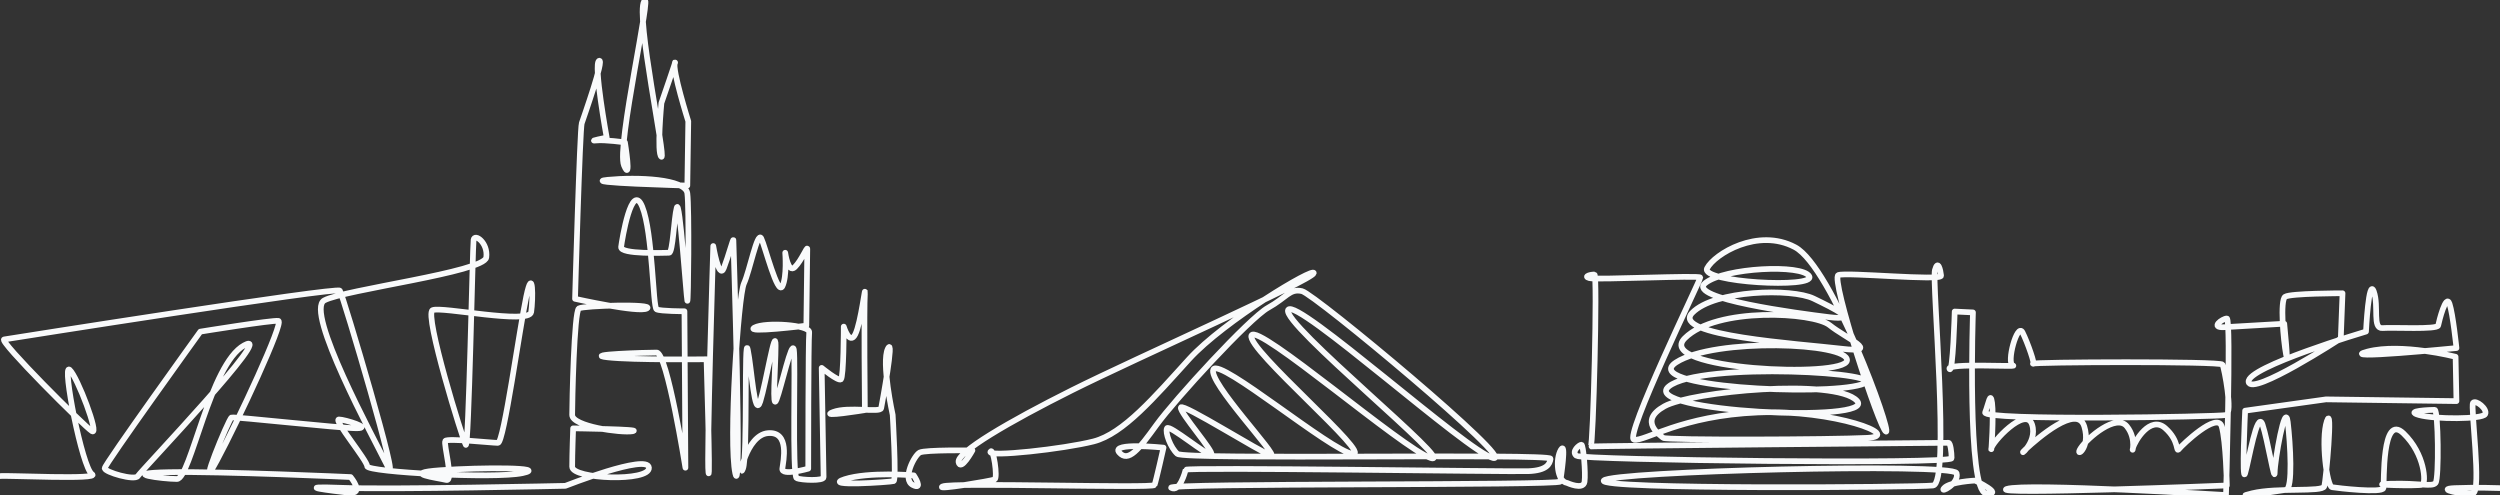 <svg width="2634" height="522" xmlns="http://www.w3.org/2000/svg">

    <rect width="100%" height="100%" fill="#333333" stroke="none"/>

    <path stroke-width="6px" stroke-linejoin="round" stroke-linecap="round" stroke="#f9fafb" fill="none" fill-rule="evenodd" d="m0.25,501.59c5.14,-1.02 106.94,4.12 96.66,-2.06c-10.29,-6.16 -31.88,-117.22 -23.65,-110.02c8.23,7.19 31.88,69.92 23.65,64.78c-8.23,-5.14 -98.72,-95.63 -92.55,-96.66c6.17,-1.03 350.65,-55.53 353.73,-51.42c3.09,4.11 65.81,215.94 50.39,185.1c-15.42,-30.85 -87.4,-163.5 -66.84,-174.81c20.57,-11.32 168.64,-29.82 170.7,-45.25c2.06,-15.43 -12.34,-25.71 -13.37,-18.52c-1.03,7.2 -5.14,221.09 -8.23,215.95c-3.08,-5.14 -44.21,-137.8 -34.96,-141.9c9.26,-4.12 101.8,15.42 103.86,2.05c2.06,-13.36 2.06,-50.38 -5.14,-16.45c-7.2,33.93 -23.65,154.24 -29.82,154.24s-53.47,-5.14 -55.52,-2.06c-2.06,3.09 9.26,43.2 1.03,41.14c-8.23,-2.06 -49.36,-7.2 -6.17,-10.28c43.19,-3.09 115.17,-3.09 86.38,3.08c-28.79,6.17 -163.5,-1.03 -163.5,-7.2s-35.99,-49.36 -29.82,-49.36s35.99,9.26 18.51,9.26s-128.54,-12.34 -131.62,-11.31c-3.09,1.03 -38.05,87.4 -15.43,45.25c22.62,-42.16 70.96,-146.02 64.79,-147.05c-6.17,-1.02 -82.26,11.32 -82.26,11.32c0,0 -100.77,139.84 -100.77,143.96s31.88,13.36 34.96,8.22c3.09,-5.14 148.08,-157.32 112.09,-137.79c-35.99,19.54 -56.56,140.88 -70.95,140.88s-62.73,-6.17 -8.23,-7.19c54.5,-1.03 191.27,5.14 191.27,5.14c0,0 15.42,18.51 -2.06,16.45c-17.48,-2.06 -61.7,-7.2 -8.22,-5.14c53.47,2.06 236.51,-2.06 236.51,-2.06c0,0 87.07,-34.27 88.08,-19.1c1.01,15.16 -80.89,12.13 -80.89,-1.02s1.01,-40.44 1.01,-40.44c0,0 74.82,1 62.69,3.03c-12.13,2.02 -63.7,-5.05 -63.7,-17.18s2.02,-109.2 7.08,-112.23c5.05,-3.03 79.88,-5.05 71.78,0c-8.09,5.06 -75.83,-10.11 -75.83,-10.11c0,0 5.06,-178.96 7.08,-185.03c2.02,-6.07 24.27,-68.76 18.2,-65.72c-6.07,3.03 8.09,80.88 8.09,80.88c0,0 -20.22,4.05 -11.12,3.04c9.1,-1.02 30.33,2.02 30.33,2.02c0,0 7.08,43.48 -1.01,24.26c-8.09,-19.21 30.33,-188.06 21.23,-172.89c-9.1,15.17 23.25,166.83 18.2,163.8c-5.05,-3.04 0,-56.63 0,-56.63c0,0 17.19,-49.54 14.16,-42.46c-3.03,7.07 14.15,61.68 14.15,61.68l-1.01,67.74s-115.26,-3.04 -83.92,-6.07c31.35,-3.04 81.9,-1.02 83.92,14.15c2.02,15.17 1.01,117.28 0,113.24c-1.01,-4.04 -8.09,-109.2 -11.12,-98.07c-3.04,11.12 -4.04,47.52 -8.09,47.52s-51.57,2.02 -50.55,-6.07c1.01,-8.1 11.12,-69.77 22.24,-42.47c11.12,27.3 11.12,106.17 15.17,108.19c4.05,2.02 29.32,2.02 29.32,2.02l1.02,164.81s-19.21,-121.33 -30.33,-121.33s-78.87,2.02 -51.57,5.05c27.3,3.04 104.14,2.02 104.14,2.02c0,0 4.05,132.46 2.03,119.31c-2.03,-13.14 5.05,-238.61 5.05,-238.61c0,0 6.07,36.39 11.12,23.26c5.06,-13.15 10.11,-32.36 10.11,-29.32s9.1,278.05 2.02,245.69c-7.08,-32.35 3.03,-187.05 9.1,-200.2c6.07,-13.15 14.16,-55.61 18.2,-47.52c4.04,8.09 17.19,60.67 22.25,50.55c5.05,-10.11 3.03,-35.38 3.03,-35.38c0,0 3.03,22.24 10.11,15.16c7.08,-7.07 13.14,-22.24 13.14,-19.21s-1.01,80.88 -1.01,80.88c0,0 -65.72,8.09 -54.6,2.02c11.12,-6.07 58.65,-3.03 57.64,5.06c-1.02,8.09 -1.02,143.57 -1.02,143.57c0,0 -28.31,8.09 -27.3,0c1.01,-8.09 8.09,-39.43 -15.17,-37.41c-23.26,2.02 -31.34,50.56 -26.29,37.41c5.06,-13.14 1.01,-144.59 5.06,-125.37c4.05,19.21 7.08,73.81 13.14,54.6c6.07,-19.21 16.17,-81.9 16.17,-58.65s-4.04,69.76 1.01,56.62c5.06,-13.15 16.18,-63.71 18.2,-52.58c2.02,11.12 -2.02,133.46 3.04,135.48c5.05,2.02 28.31,3.04 28.31,-1.01s-2.02,-115.26 -2.02,-115.26c0,0 17.19,14.15 20.22,12.13c3.04,-2.02 3.04,-55.61 3.04,-55.61c0,0 6.07,20.22 12.13,8.09c6.07,-12.13 11.13,-56.62 10.11,-42.46c-1.01,14.15 0,122.33 0,122.33c0,0 -49.54,8.09 -33.37,2.02c16.18,-6.07 49.54,1.01 50.56,-4.04c1.01,-5.05 14.15,-76.84 7.07,-62.68c-7.07,14.15 5.06,69.76 5.06,69.76c0,0 4.04,68.75 1.02,69.76c-3.04,1 -76.84,6.07 -51.57,-2.02c25.27,-8.09 72.79,-4.04 72.79,-4.04c0,0 10.71,16.03 -0.96,10.19c-11.68,-5.83 1.45,-31.36 7.29,-34.28c5.84,-2.92 55.44,-2.19 55.44,-2.19c0,0 -12.4,22.61 -14.6,12.39c-2.18,-10.21 52.53,-42.31 119.64,-75.86c67.12,-33.56 253.13,-115.99 254.59,-123.28c1.46,-7.3 -94.83,50.33 -131.3,90.45c-36.48,40.12 -69.3,78.79 -100.67,86.81c-31.37,8.02 -111.61,16.77 -108.7,10.94c2.92,-5.84 8.02,27.72 4.38,29.18c-3.64,1.46 -63.46,11.67 -54.71,7.29c8.75,-4.37 221.77,2.19 223.23,-1.46c1.46,-3.64 9.48,-39.39 9.48,-39.39c0,0 -56.17,-5.84 -46.69,5.1c9.48,10.94 20.42,-2.92 39.39,-29.18c18.97,-26.26 97.75,-112.34 117.45,-123.29c19.7,-10.94 22.61,-20.42 35.75,-17.51c13.13,2.92 227.59,181.64 201.34,175.81c-26.26,-5.84 -207.9,-169.97 -215.93,-156.11c-8.03,13.86 179.45,165.59 150.27,156.11c-29.18,-9.48 -183.1,-142.98 -188.94,-129.13c-5.83,13.86 129.13,127.67 106.51,124.75c-22.61,-2.92 -140.06,-101.4 -146.62,-88.99c-6.57,12.39 70.03,92.64 60.54,90.46c-9.48,-2.18 -93.37,-55.45 -94.83,-50.33c-1.46,5.11 35.74,47.41 32.1,49.6c-3.64,2.2 -44.5,-32.09 -46.69,-27.72c-2.18,4.38 3.65,20.43 10.94,26.99c7.29,6.56 393.93,-0.72 393.2,5.11c-0.73,5.84 -4.38,12.4 -23.35,13.13c-18.97,0.74 -360.37,-4.37 -361.1,-1.46c-0.72,2.92 -6.56,24.07 -15.32,18.97c-8.76,-5.11 409.24,-2.19 409.98,-6.56c0.72,-4.38 6.56,-43.04 0.72,-33.56c-5.83,9.48 -4.37,33.56 6.57,35.02c0,0 16.99,7.91 18.3,-1.22c1.31,-9.13 -1.31,-39.12 -3.26,-39.12s-11.08,7.17 -5.21,11.73c5.87,4.57 395.21,9.13 395.21,2.61s-1.3,-16.3 -3.26,-16.3s-379.56,3.25 -376.95,3.91c2.61,0.65 7.17,-181.3 3.92,-181.3s-12.4,1.96 -5.22,3.92c7.18,1.95 116.74,-3.26 116.74,-0.65s-80.87,168.91 -69.78,170.86c11.09,1.96 50.21,-25.43 130.43,-28.7c80.22,-3.25 153.91,24.79 115.43,26.74c-38.48,1.96 -212.61,2.61 -215.22,0c-2.6,-2.6 -26.74,-17.61 1.31,-33.26c28.04,-15.65 180,-30 202.83,-5.87c22.82,24.13 -230.87,11.73 -198.26,-15c32.61,-26.74 243.25,-14.35 202.83,-1.96c-40.44,12.39 -235.44,2.6 -195,-23.48c40.43,-26.09 181.95,-20.87 179.99,-1.95c-1.95,18.91 -204.12,9.79 -170.86,-23.48c33.26,-33.26 135.64,-27.39 152.6,-13.69c16.96,13.69 56.09,30 12.4,24.78c-43.7,-5.21 -180.65,-13.69 -157.17,-37.83c23.48,-24.13 105,-26.09 127.82,-15c22.83,11.09 48.27,23.47 16.3,19.57c-31.95,-3.92 -150.64,-19.57 -130.43,-35.87c20.22,-16.3 102.4,-20.22 109.57,-7.17c7.17,13.04 -115.43,6.52 -107.61,-8.48c7.83,-15.01 53.48,-43.04 92.61,-22.18c39.12,20.87 102.39,196.3 95.87,194.35c-6.53,-1.96 -58.7,-161.73 -50.22,-165c8.48,-3.26 108.92,6.52 108.26,0.65c-0.65,-5.87 -3.26,-17.61 -6.52,-5.87c-3.26,11.73 16.3,224.99 -1.96,226.95c-18.26,1.95 -354.13,4.56 -346.95,-5.22c7.17,-9.78 368.46,-18.92 371.73,-7.82c3.26,11.09 -18.91,22.18 -13.04,15.65c5.87,-6.52 32.6,-7.83 32.6,-7.83c0,0 31.61,15.26 11.45,13.43c-20.16,-1.84 -13.75,-190.58 -13.75,-190.58l-19.24,-0.92s-1.83,66.89 -5.49,60.47c-3.66,-6.41 74.21,-1.83 66.88,-3.66c-7.32,-1.83 4.59,-45.81 10.08,-34.82c5.5,11 13.75,34.82 10.99,32.99c-2.75,-1.83 197.91,-2.75 199.74,0.91c1.83,3.66 11,51.31 3.66,53.14c-7.33,1.83 -257.46,6.41 -253.79,-2.75c3.66,-9.17 5.49,-22.9 7.32,-10.08c1.83,12.83 -0.91,54.97 -0.91,48.57s36.65,-45.81 43.06,-25.65c6.42,20.16 -18.32,36.65 -6.41,25.65c11.92,-11 54.06,-47.65 61.38,-23.82c7.34,23.82 -10.99,33.9 -3.66,22.9c7.34,-11 37.57,-36.65 48.56,-22.9c10.99,13.74 4.58,30.23 6.41,22.9c1.83,-7.33 18.32,-34.82 33.9,-21.07c15.58,13.75 11,26.57 14.66,21.99c3.66,-4.58 40.31,-39.4 44.89,-23.82c4.58,15.58 5.49,62.3 5.49,62.3c0,0 -251.04,10.08 -231.8,3.66c19.24,-6.41 230.89,6.42 230.89,6.42c0,0 5.5,-186 0.92,-186s-18.32,10.08 -2.75,9.16c15.58,-0.91 63.22,-3.66 63.22,-3.66c0,0 4.58,46.72 1.83,32.07c-2.75,-14.66 -6.42,-56.81 -0.92,-60.48c5.5,-3.66 60.47,-3.66 60.47,-3.66l-1.83,47.65s-94.37,61.38 -97.12,45.81c-2.75,-15.58 123.69,-53.14 123.69,-53.14c0,0 2.76,-57.72 8.25,-42.14c5.5,15.58 -1.83,39.4 9.16,38.48c11,-0.92 57.72,1.83 58.64,-2.75c0.92,-4.58 8.25,-33.9 11.92,-22.91c3.66,10.99 7.32,46.72 7.32,46.72c0,0 -129.18,12.83 -93.46,3.66c35.73,-9.16 92.54,5.51 92.54,5.51l0.91,46.72l-137.43,-1.83l-85.2,11.91s-3.67,77.88 0,65.96c3.66,-11.91 12.82,-67.79 18.33,-51.3c5.49,16.49 12.82,62.3 12.82,50.39s11,-76.05 13.75,-53.14c2.75,22.91 5.5,70.55 -1.83,71.47c-7.34,0.91 -62.31,10.08 -35.73,3.67c26.57,-6.42 74.21,-0.92 76.05,-7.33c1.83,-6.41 9.16,-87.96 2.75,-68.72c-6.41,19.24 0,68.72 5.5,69.64c5.5,0.92 53.14,6.42 54.06,0.92c0.92,-5.5 -1.83,-79.71 21.07,-57.72c22.91,21.99 23.83,52.23 20.17,54.06c-3.67,1.83 -65.06,0 -33.9,-0.92c31.15,-0.91 43.98,3.66 47.64,-0.91c3.66,-4.58 2.75,-76.96 -0.91,-76.96s-32.99,0.91 -16.49,5.5c16.49,4.58 66.89,4.58 69.64,-0.92c2.75,-5.49 -10.07,-15.58 -12.83,-11.91c-2.75,3.67 9.17,93.46 0,95.3c-9.16,1.83 -41.23,-4.59 -19.24,-5.5c22,-0.92 47.65,0 47.65,0" class="uuid-da25b585-f558-48e3-8e31-0e2e6d339645"/>
 
 </svg>